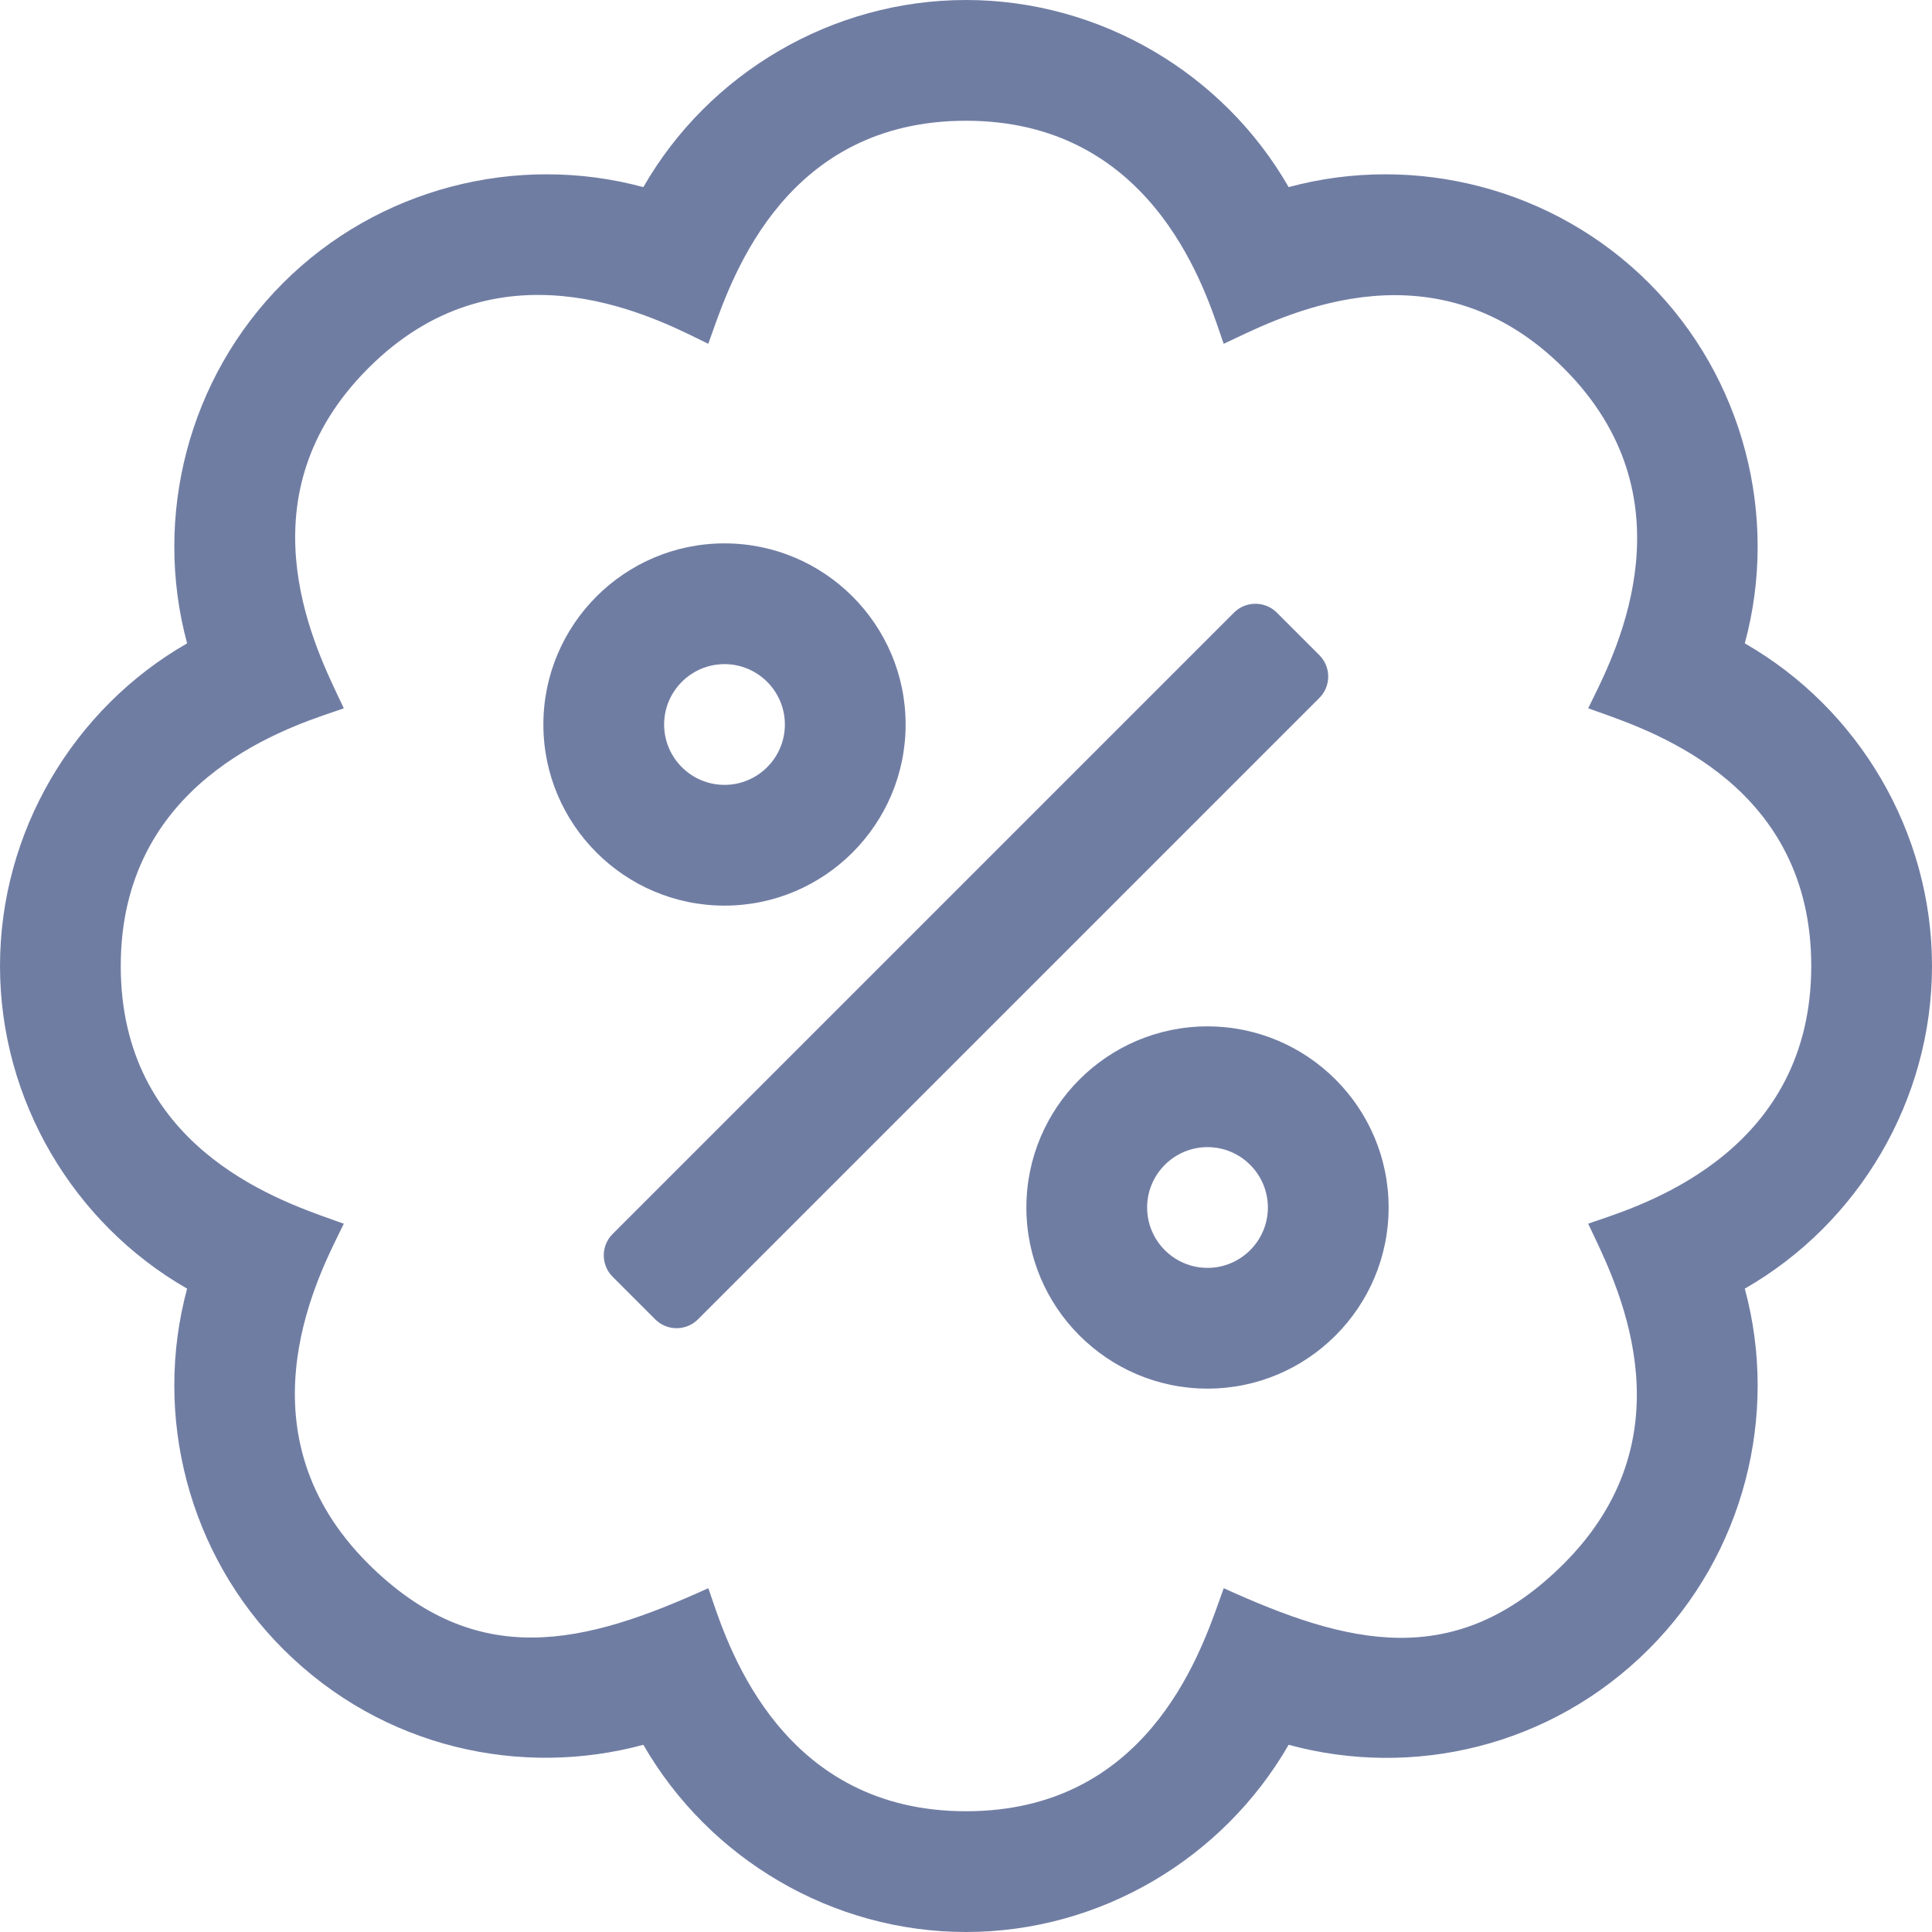 <svg width="20" height="20" viewBox="0 0 20 20" fill="none" xmlns="http://www.w3.org/2000/svg">
<path fill-rule="evenodd" clip-rule="evenodd" d="M10 20C11.387 20 12.66 19.242 13.34 18.062C14.617 18.41 16.051 18.09 17.07 17.07C18.051 16.09 18.418 14.652 18.062 13.34C19.242 12.664 20 11.387 20 10C20 8.613 19.242 7.336 18.062 6.66C18.418 5.348 18.051 3.91 17.07 2.93C16.09 1.949 14.652 1.582 13.34 1.937C12.664 0.758 11.387 0 10 0C8.613 0 7.336 0.758 6.66 1.937C5.348 1.582 3.91 1.949 2.93 2.93C1.949 3.91 1.582 5.348 1.937 6.66C0.758 7.336 0 8.613 0 10C0 11.387 0.758 12.664 1.937 13.34C1.582 14.652 1.949 16.09 2.93 17.07C3.965 18.105 5.406 18.402 6.66 18.062C7.34 19.242 8.613 20 10 20ZM10 18.75C8.117 18.75 7.555 17.095 7.37 16.55C7.355 16.506 7.343 16.469 7.332 16.441C6.059 17.02 4.938 17.308 3.812 16.188C2.479 14.858 3.253 13.29 3.509 12.77C3.529 12.729 3.546 12.695 3.559 12.668C3.524 12.655 3.483 12.64 3.436 12.624L3.436 12.624L3.436 12.624C2.83 12.409 1.25 11.848 1.25 10C1.25 8.117 2.905 7.555 3.45 7.37C3.494 7.355 3.531 7.343 3.559 7.332C3.544 7.299 3.525 7.26 3.504 7.216C3.229 6.637 2.506 5.118 3.812 3.812C5.14 2.481 6.708 3.253 7.226 3.507C7.269 3.528 7.304 3.546 7.332 3.559C7.345 3.524 7.36 3.483 7.376 3.436L7.376 3.436C7.591 2.83 8.152 1.25 10 1.25C11.883 1.25 12.445 2.905 12.63 3.45C12.645 3.494 12.657 3.531 12.668 3.559C12.701 3.544 12.74 3.525 12.784 3.504C13.363 3.229 14.882 2.506 16.188 3.812C17.521 5.142 16.747 6.71 16.491 7.23C16.471 7.271 16.454 7.305 16.441 7.332C16.476 7.345 16.517 7.36 16.564 7.376L16.564 7.376L16.564 7.376C17.169 7.591 18.75 8.152 18.75 10C18.75 11.883 17.095 12.445 16.55 12.63C16.506 12.645 16.469 12.657 16.441 12.668C16.456 12.701 16.475 12.74 16.496 12.784L16.496 12.784C16.771 13.363 17.494 14.882 16.188 16.188C15.059 17.316 13.941 17.02 12.668 16.441C12.655 16.476 12.64 16.517 12.624 16.564L12.624 16.564C12.409 17.169 11.848 18.75 10 18.75ZM9.375 7.5C9.375 8.534 8.534 9.375 7.5 9.375C6.466 9.375 5.625 8.534 5.625 7.5C5.625 6.466 6.466 5.625 7.5 5.625C8.534 5.625 9.375 6.466 9.375 7.5ZM7.225 13.658L13.658 7.225C13.78 7.103 13.78 6.905 13.659 6.783L13.217 6.341C13.095 6.22 12.897 6.22 12.775 6.341L6.341 12.775C6.22 12.896 6.22 13.095 6.341 13.216L6.783 13.658C6.905 13.78 7.103 13.78 7.225 13.658ZM6.875 7.5C6.875 7.845 7.156 8.125 7.5 8.125C7.844 8.125 8.125 7.845 8.125 7.5C8.125 7.155 7.844 6.875 7.5 6.875C7.156 6.875 6.875 7.155 6.875 7.5ZM12.5 14.375C13.534 14.375 14.375 13.534 14.375 12.5C14.375 11.466 13.534 10.625 12.5 10.625C11.466 10.625 10.625 11.466 10.625 12.5C10.625 13.534 11.466 14.375 12.5 14.375ZM11.875 12.5C11.875 12.845 12.156 13.125 12.5 13.125C12.844 13.125 13.125 12.845 13.125 12.5C13.125 12.155 12.844 11.875 12.5 11.875C12.156 11.875 11.875 12.155 11.875 12.5Z" fill="#707DA3"/>
</svg>
